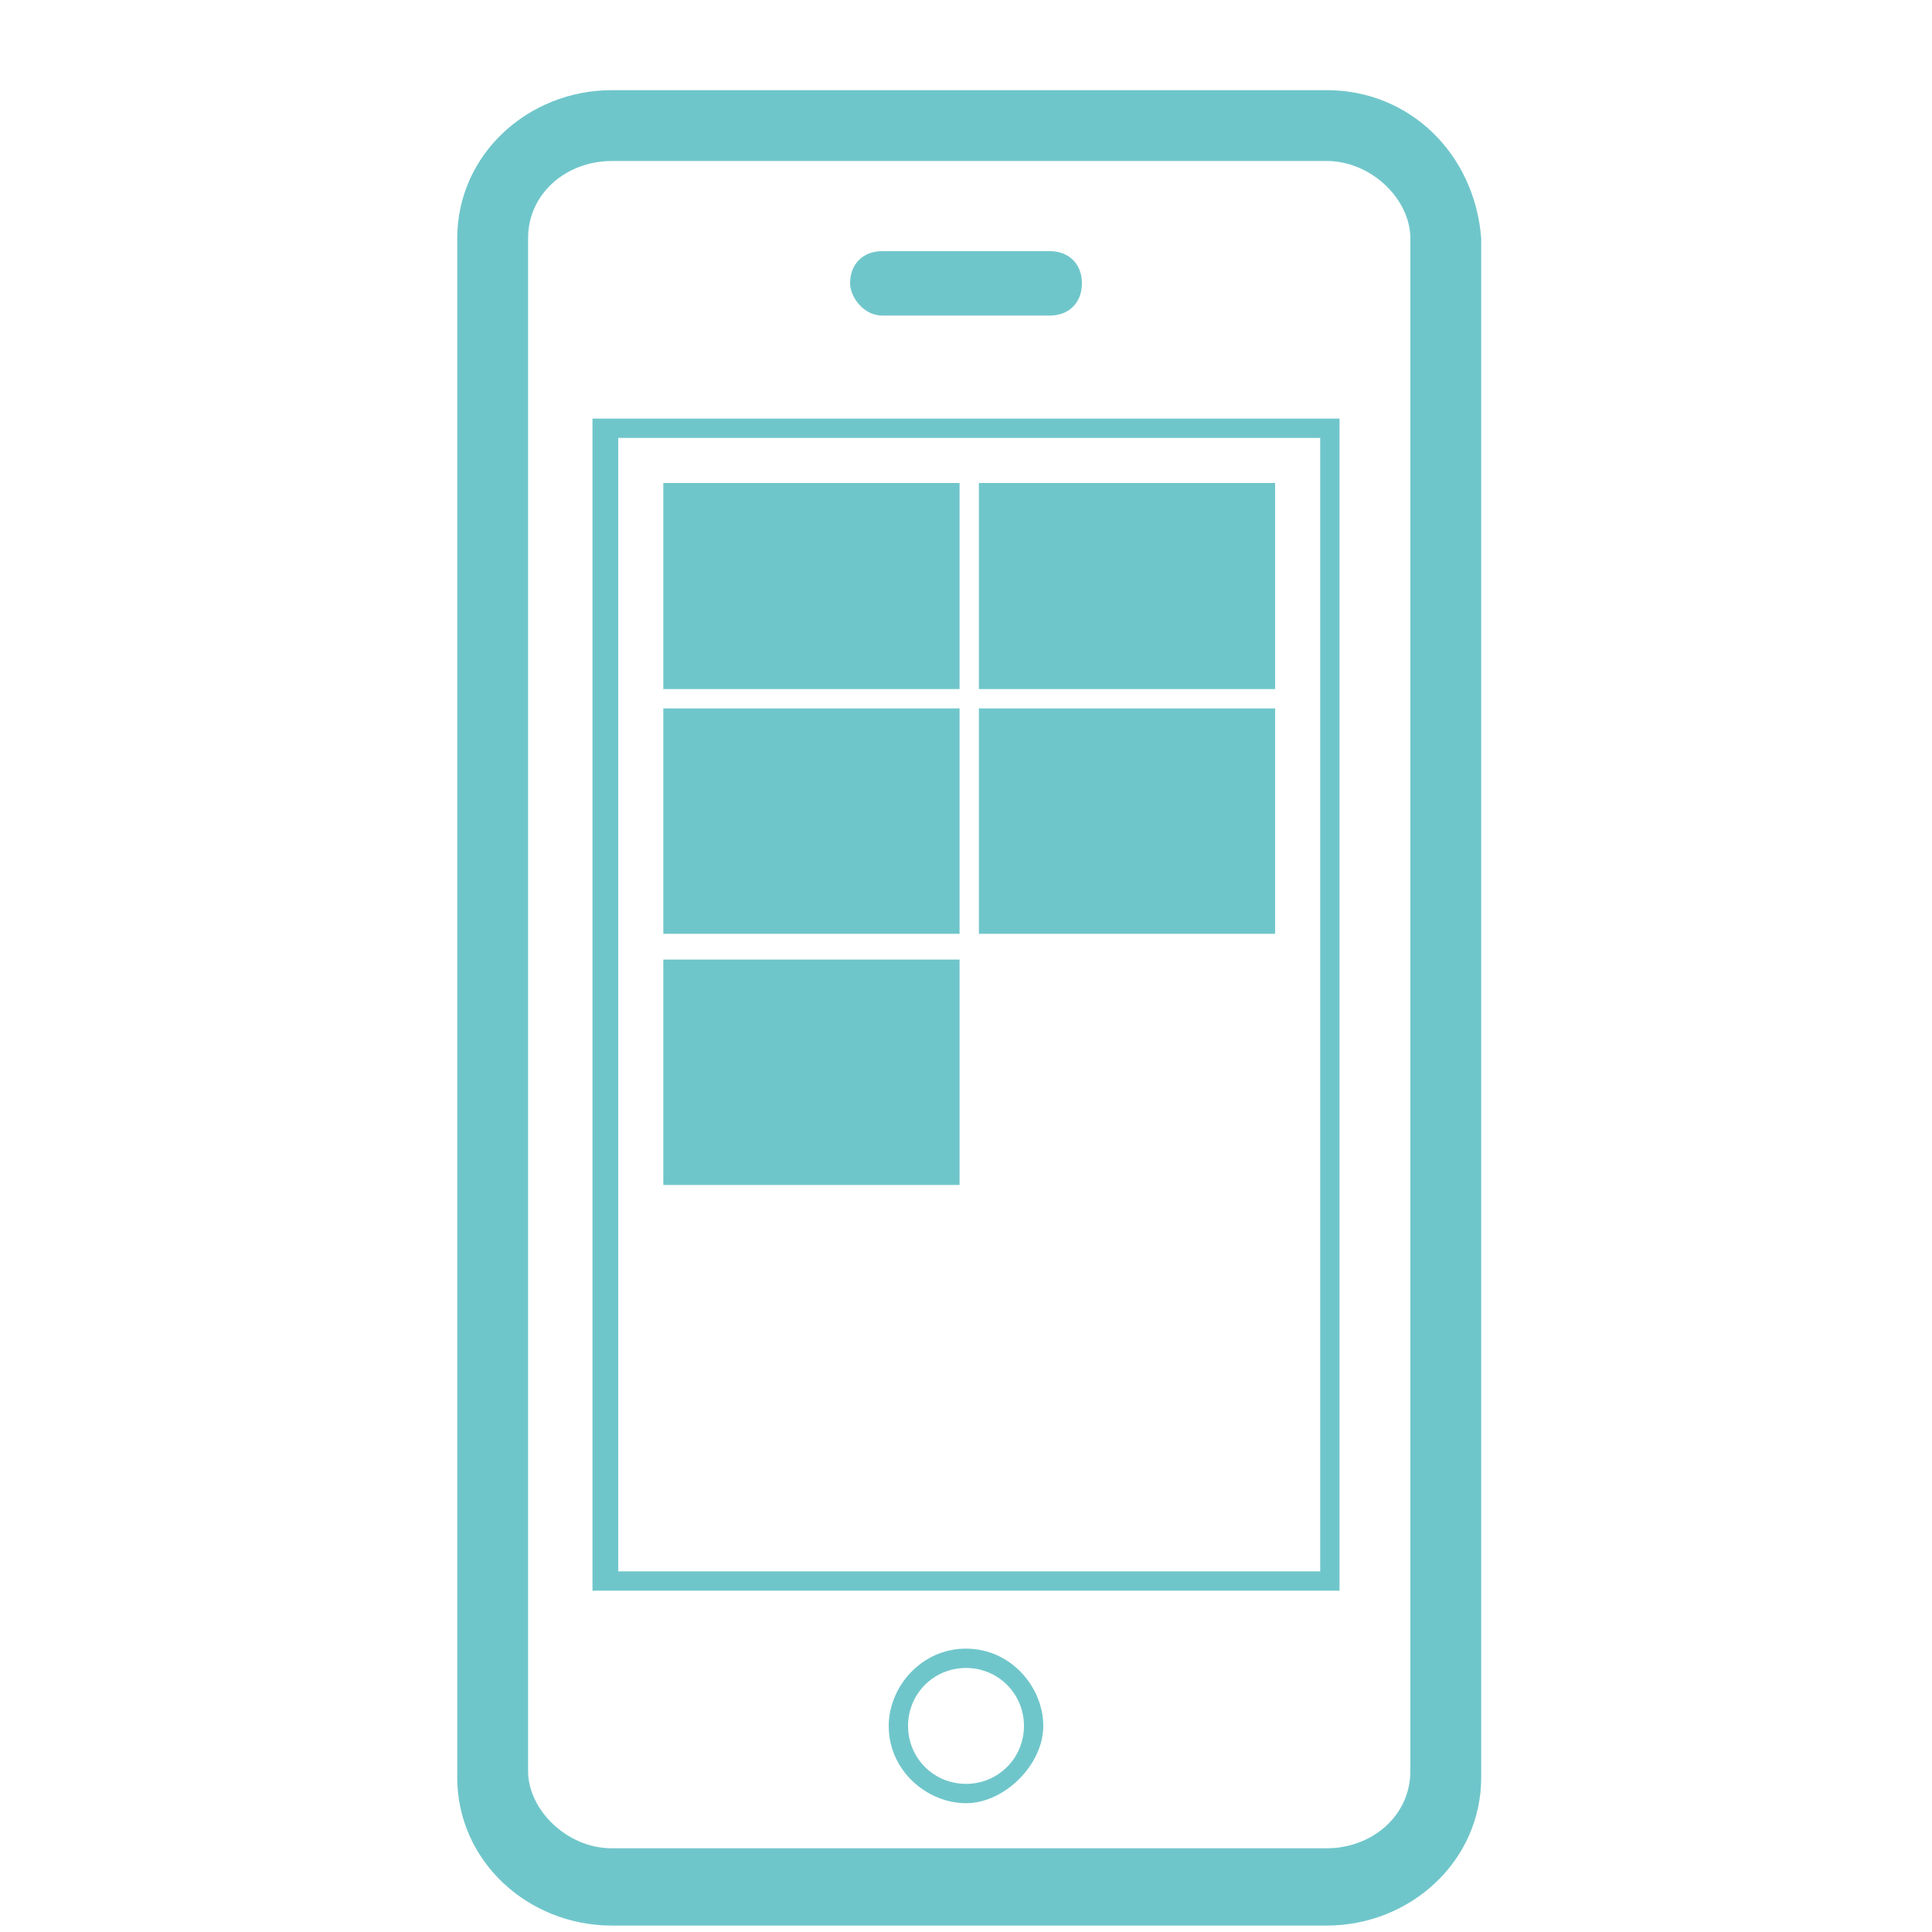 <?xml version="1.0" encoding="utf-8"?>
<!-- Generator: Adobe Illustrator 20.1.0, SVG Export Plug-In . SVG Version: 6.00 Build 0)  -->
<svg version="1.1" id="Layer_1" xmlns="http://www.w3.org/2000/svg" xmlns:xlink="http://www.w3.org/1999/xlink" x="0px" y="0px"
	 viewBox="0 0 30 30" style="enable-background:new 0 0 30 30;" xml:space="preserve">
<style type="text/css">
	.st0{fill:#6FC6CA;}
	.st1{display:none;}
	.st2{display:inline;}
	.st3{display:inline;fill:#6FC6CA;}
</style>
<g>
	<path class="st0" d="M20.6,1.4H9.5c-1.3,0-2.4,1-2.4,2.3v23.9c0,1.3,1.1,2.3,2.4,2.3h11.1c1.3,0,2.4-1,2.4-2.3V3.7
		C22.9,2.4,21.9,1.4,20.6,1.4z M21.9,27.5c0,0.7-0.6,1.2-1.3,1.2H9.5c-0.7,0-1.3-0.6-1.3-1.2V3.7c0-0.7,0.6-1.2,1.3-1.2h11.1
		c0.7,0,1.3,0.6,1.3,1.2C21.9,3.7,21.9,27.5,21.9,27.5z"/>
	<path class="st0" d="M9.2,24.7h11.6V6.5H9.2V24.7z M9.6,6.8h10.9v17.6H9.6V6.8z"/>
	<rect x="10.3" y="7.5" class="st0" width="4.6" height="3.2"/>
	<rect x="15.2" y="7.5" class="st0" width="4.6" height="3.2"/>
	<rect x="10.3" y="11" class="st0" width="4.6" height="3.5"/>
	<rect x="15.2" y="11" class="st0" width="4.6" height="3.5"/>
	<path class="st0" d="M15,25.6c-0.7,0-1.2,0.6-1.2,1.2c0,0.7,0.6,1.2,1.2,1.2s1.2-0.6,1.2-1.2C16.2,26.2,15.7,25.6,15,25.6z
		 M15,27.7c-0.5,0-0.9-0.4-0.9-0.9c0-0.5,0.4-0.9,0.9-0.9s0.9,0.4,0.9,0.9C15.9,27.3,15.5,27.7,15,27.7z"/>
	<path class="st0" d="M13.7,4.9h2.6c0.3,0,0.5-0.2,0.5-0.5c0-0.3-0.2-0.5-0.5-0.5h-2.6c-0.3,0-0.5,0.2-0.5,0.5
		C13.2,4.6,13.4,4.9,13.7,4.9z"/>
	<rect x="10.3" y="14.9" class="st0" width="4.6" height="3.5"/>
</g>
<g class="st1">
	<g class="st2">
		<path class="st0" d="M14.9,27c-0.4-0.2-0.8,0-1,0.4l-0.7,1.5c-0.2,0.4,0,0.8,0.4,1c0.1,0,0.2,0.1,0.3,0.1c0.3,0,0.5-0.2,0.7-0.5
			l0.7-1.5C15.4,27.6,15.3,27.2,14.9,27z"/>
	</g>
	<g class="st2">
		<path class="st0" d="M13.4,25.3c-0.4-0.2-0.8,0-1,0.4L11.3,28c-0.2,0.4,0,0.8,0.4,1c0.1,0,0.2,0.1,0.3,0.1c0.3,0,0.5-0.2,0.7-0.4
			l1.1-2.3C14,26,13.8,25.5,13.4,25.3z"/>
	</g>
	<g class="st2">
		<path class="st0" d="M12,23.7c-0.4-0.2-0.8,0-1,0.3l-1.5,3.1c-0.2,0.4,0,0.8,0.3,1c0.1,0,0.2,0.1,0.3,0.1c0.3,0,0.5-0.2,0.7-0.4
			l1.5-3.1C12.5,24.3,12.3,23.9,12,23.7z"/>
	</g>
	<g class="st2">
		<path class="st0" d="M10,23.2c-0.4-0.2-0.8,0-1,0.3l-1.2,2.5c-0.2,0.4,0,0.8,0.3,1c0.1,0,0.2,0.1,0.3,0.1c0.3,0,0.5-0.2,0.7-0.4
			l1.2-2.5C10.5,23.9,10.3,23.4,10,23.2z"/>
	</g>
	<g class="st2">
		<path class="st0" d="M24.8,23.7l-8.1-3.4c-0.4,0-1.9,0.2-2.8,0.7c-0.9,0.5-1.9,0.7-2.5,0.7c-0.2,0-0.3,0-0.5-0.1
			c-0.3-0.2-0.5-0.5-0.5-0.8c0-0.3,0.1-0.6,0.3-0.8c0.1-0.1,0.3-0.2,0.5-0.4c0.5-0.4,1-0.8,1.3-1.1c0,0,0.1-0.1,0.2-0.1
			c0.3-0.2,1-0.5,1.8-0.8C13.7,17.3,13,17,12.6,17c-1-0.2-4.2,1-4.2,1l-5.1-2.2l0,0h0l-2.6,6.1l5.4,2.3c0.5,0.5,1,0.9,1.5,1.3l1-2.1
			c0.3-0.5,0.9-0.8,1.5-0.5c0.4,0.2,0.6,0.5,0.6,0.9c0.3-0.5,0.9-0.7,1.4-0.4s0.8,0.9,0.5,1.5L12.5,25c0.3-0.2,0.7-0.2,1,0
			c0.5,0.3,0.8,0.9,0.5,1.5l-0.1,0.2c0.3-0.2,0.7-0.2,1,0c0.5,0.3,0.8,0.8,0.6,1.4l3.9,1.6c0.1,0,0.2,0.1,0.3,0.1
			c0.3,0,0.5-0.2,0.7-0.5c0.2-0.3,0-0.7-0.3-0.9l-4.2-1.8c-0.2-0.1-0.2-0.2-0.2-0.4c0.1-0.2,0.2-0.2,0.4-0.2l0.4,0.2l4.8,2
			c0.1,0,0.2,0.1,0.3,0.1c0.3,0,0.5-0.2,0.7-0.5c0.2-0.3,0-0.7-0.3-0.9l-3.5-1.5L17.3,25l-0.5-0.3c-0.2-0.1-0.2-0.2-0.2-0.4
			c0.1-0.2,0.2-0.2,0.4-0.2l6.2,2.6c0.1,0,0.2,0.1,0.3,0.1c0.3,0,0.5-0.2,0.7-0.5c0.2-0.4,0-0.8-0.4-1l-5.2-2.2l0,0l-0.8-0.4
			c-0.2-0.1-0.2-0.2-0.2-0.4c0.1-0.2,0.2-0.2,0.4-0.2l5.8,2.5c0,0,0,0,0.1,0l0.3,0.2c0.1,0,0.2,0.1,0.3,0.1c0.3,0,0.5-0.2,0.7-0.5
			C25.2,24.3,25.1,23.9,24.8,23.7z"/>
	</g>
	<g class="st2">
		<path class="st0" d="M26.7,15.9L21.5,18c0,0-3.1-1.2-4.2-1c-0.5,0.1-1.4,0.4-2.3,0.7l0,0c-0.4,0.2-0.8,0.3-1.1,0.4l0,0
			c-0.5,0.2-1,0.4-1.1,0.5c0,0,0,0,0,0c-0.3,0.3-1.5,1.2-1.8,1.5c-0.3,0.3-0.1,0.9,0.2,1c0,0,0,0,0.1,0c0,0,0,0,0,0s0.1,0,0.2,0l0,0
			c0,0,0,0,0,0s0.1,0,0.2,0h0c0.1,0,0.2,0,0.2,0h0c0.2,0,0.3-0.1,0.5-0.1c0,0,0,0,0.1,0c0.1,0,0.2,0,0.3-0.1h0
			c0.1,0,0.2-0.1,0.3-0.1h0c0.1,0,0.2-0.1,0.3-0.1c0,0,0,0,0.1,0c0.1,0,0.2-0.1,0.3-0.2c0.8-0.4,2.1-0.6,2.6-0.7c0.2,0,0.3,0,0.3,0
			l2.3,1l0,0l6.4,2.8l3.9-1.6L26.7,15.9z"/>
	</g>
</g>
<g id="Layer_2" class="st1">
</g>
<g class="st1">
	<g class="st2">
		<path class="st0" d="M23.8,4.6l-0.7,0.7l-1.5,1.5c-1.9,1.9-3.8,3.8-5.7,5.7c-0.1,0.1-0.3,0.3-0.4,0.5c-0.4,0.9-0.9,1.8-1.3,2.8
			L14,16.4c-0.1,0.2-0.1,0.3-0.2,0.5c-0.1,0.5,0.2,0.9,0.6,1c0.1,0,0.3,0,0.4,0c0.1,0,0.3-0.1,0.4-0.2l0.6-0.3
			c0.8-0.4,1.5-0.7,2.2-1.1l0.1,0c0.4-0.2,0.7-0.4,1.1-0.7c1-1,2-2,3-3l4.3-4.3c0,0,0,0,0.1-0.1L27,7.8L23.8,4.6z M17.8,15
			c-0.4,0.2-0.8,0.4-1.2,0.6c0,0-0.1,0-0.1,0v0v0c0,0,0,0-0.1,0c0,0-0.1-0.1-0.1-0.2c0,0-0.1-0.1-0.1-0.1c0,0,0-0.1,0-0.1
			c0.2-0.4,0.4-0.9,0.7-1.3l0.1-0.3c0,0,0,0,0,0l0.7,0.7c0.2,0.2,0.4,0.4,0.7,0.7L17.8,15z"/>
	</g>
	<path class="st3" d="M28.8,4.4c-0.5-0.5-1-1-1.6-1.6C26.7,2.4,26,2.4,25.4,3c-0.3,0.3-0.5,0.5-0.8,0.8L24.4,4l0,0l0,0l0.2,0.2
		l0.1,0.1L27.3,7l0.3,0.3l0.3-0.3c0.3-0.3,0.5-0.5,0.8-0.8C29.2,5.7,29.2,4.9,28.8,4.4z"/>
	<path class="st3" d="M26.5,23.1c0,1.4-0.6,2-2,2c-2.7,0-5.4,0-8.1,0c0,0.5,0.1,1.1,0.1,1.6c0,0.2,0,0.4,0.1,0.6v0
		c0.2,0.4,0.4,0.7,0.8,0.9c0.1,0,0.2,0.1,0.3,0.2c0,0,0,0,0.1,0c0.2,0.1,0.4,0.3,0.7,0.4c0.2,0.1,0.3,0.2,0.3,0.4
		c0,0.2-0.3,0.2-0.4,0.2c-3.1,0-6.3,0-9.5,0c-0.1,0-0.1,0-0.2,0c-0.2,0-0.3-0.2-0.2-0.4c0-0.1,0.1-0.2,0.3-0.3
		c0.2-0.1,0.4-0.3,0.7-0.4c0,0,0,0,0,0c0.1-0.1,0.3-0.2,0.4-0.3c0.4-0.2,0.6-0.5,0.7-0.8c0,0,0-0.1,0-0.1c0-0.1,0.1-0.2,0.1-0.4
		c0-0.4,0.1-0.9,0.1-1.3c0-0.1,0-0.3,0-0.4H2.9c-1.3,0-2-0.6-2-2V7.7c0-1.3,0.7-2,2-2c6,0,11.4,0,17.4,0l-1,1
		c-0.4,0.4-0.8,0.8-1.1,1.1H3.7C3,7.9,3,7.9,3,8.6c0,3.9,0,7.8,0,11.7C3,20.7,3.1,21,3.7,21c6.7,0,13.4,0,20.2,0
		c0.7,0,0.7,0,0.7-0.7v-7.6l2-2C26.5,15,26.5,18.8,26.5,23.1z"/>
</g>
<g class="st1">
	<g class="st2">
		<rect x="16.4" y="15.9" class="st0" width="9.8" height="9.8"/>
		<rect x="3.9" y="15.9" class="st0" width="9.8" height="0.4"/>
		<rect x="3.9" y="17.3" class="st0" width="9.8" height="0.4"/>
		<rect x="3.9" y="18.6" class="st0" width="9.8" height="0.4"/>
		<rect x="3.9" y="19.9" class="st0" width="9.8" height="0.4"/>
		<rect x="3.9" y="21.3" class="st0" width="9.8" height="0.4"/>
		<rect x="3.9" y="22.6" class="st0" width="9.8" height="0.4"/>
		<rect x="3.9" y="23.9" class="st0" width="9.8" height="0.4"/>
		<rect x="3.9" y="25.3" class="st0" width="9.8" height="0.4"/>
		<rect x="3.9" y="8.8" class="st0" width="22.2" height="4.9"/>
		<rect x="2.3" y="6.3" class="st0" width="25.3" height="0.4"/>
		<path class="st0" d="M0.8,5.4v0.5v4.2l0.8,0.5v12.5l-0.8,0.6v6.2h28.4v-6.2l-0.8-0.5V10.6l0.8-0.6V5.9V5.4V3.2H0.8L0.8,5.4
			L0.8,5.4z M3.9,29.4l0.9-1.1h21l0.9,1.1H3.9z M1.3,5.9V5.3V3.6h27.5v1.7v0.5v4l-0.6,0.4L28,10.4v0.2v12.5v0.2l0.2,0.1l0.6,0.4v5.5
			h-1.7l-1.2-1.6H4.5l-1.2,1.6h-2v-5.5l0.6-0.4L2,23.3v-0.2V10.6v-0.2l-0.2-0.1L1.3,9.8V5.9L1.3,5.9z"/>
		<circle class="st0" cx="3.2" cy="5" r="0.4"/>
		<circle class="st0" cx="4.5" cy="5" r="0.4"/>
		<circle class="st0" cx="5.8" cy="5" r="0.4"/>
		<polygon class="st0" points="26.2,5.5 26.4,5.7 27.2,5 26.4,4.2 26.2,4.5 26.6,4.8 25.4,4.8 25.4,5.2 26.6,5.2 		"/>
	</g>
</g>
</svg>
